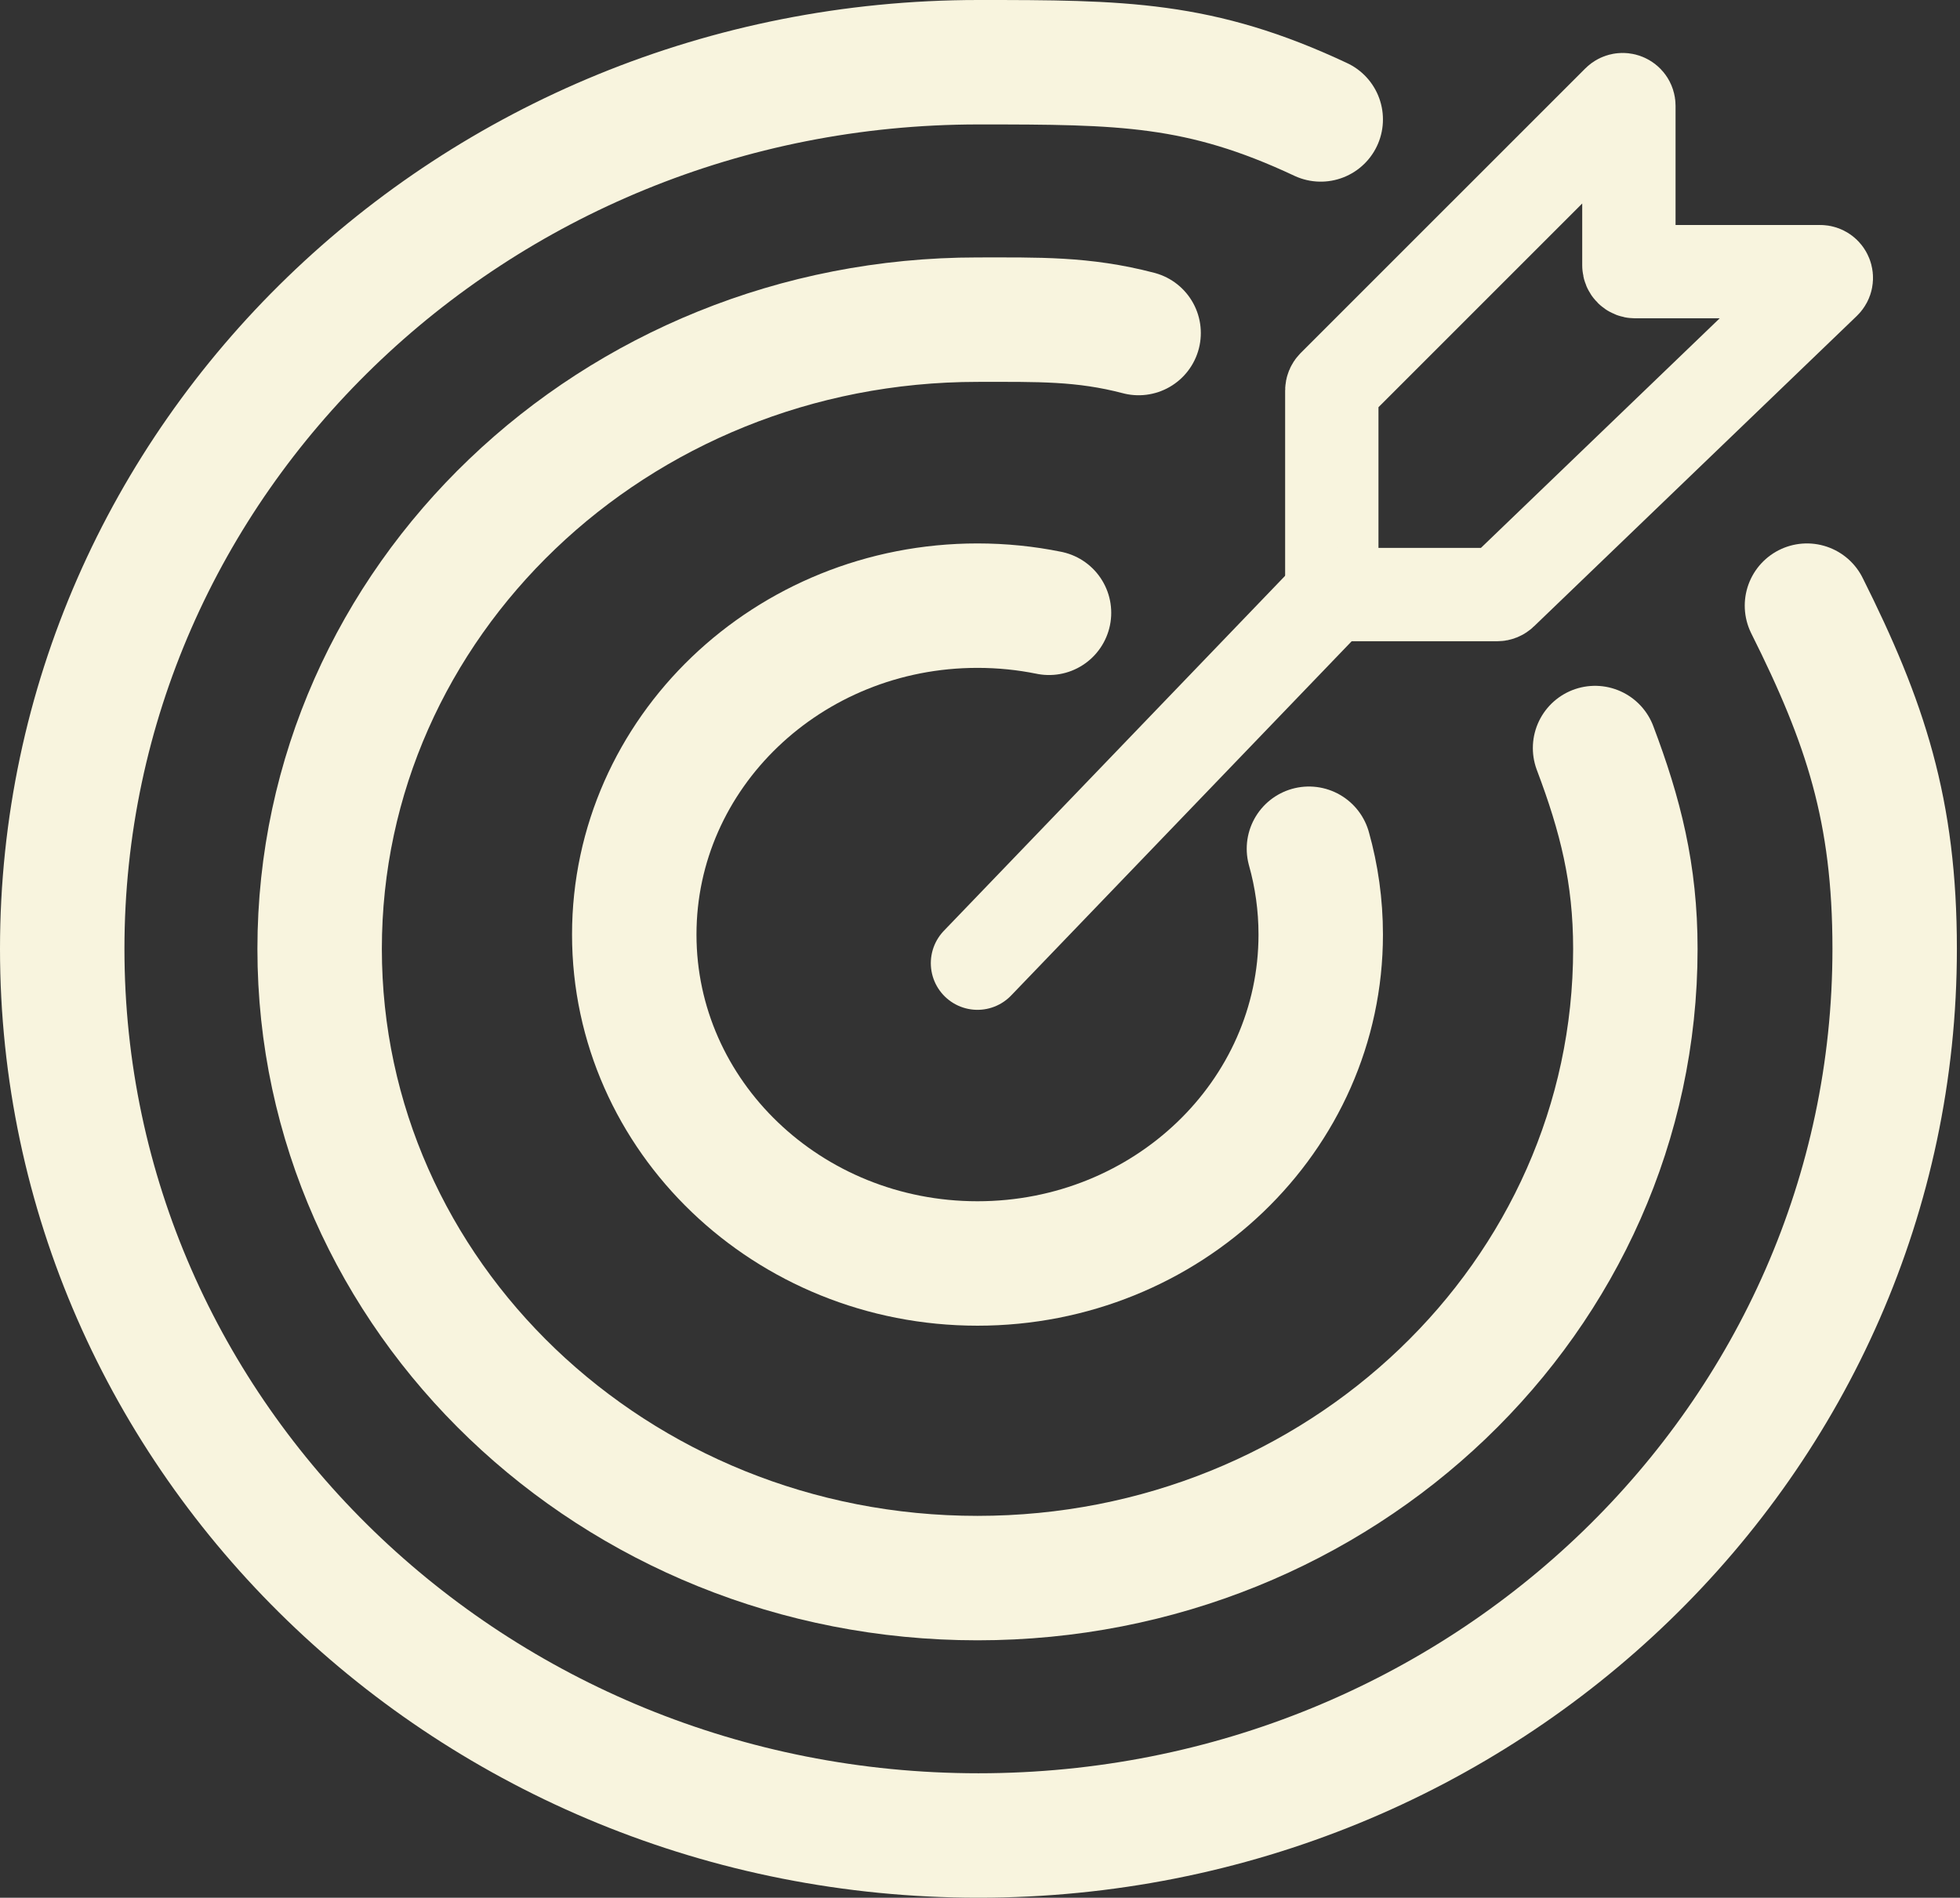<svg width="63" height="61" viewBox="0 0 63 61" fill="none" xmlns="http://www.w3.org/2000/svg">
<rect x="0" y="0" width="63" height="61" fill="#333333" stroke="none"/>
<path d="M42.452 3.839C38.571 2.016 36.053 2 31.45 2C15.185 2 2 14.76 2 30.5C2 46.24 15.185 59 31.45 59C47.715 59 60.9 46.24 60.9 30.5C60.9 26.051 59.959 23.22 58.081 19.468" stroke="#F8F4DE" stroke-width="4" stroke-linecap="round"/>
<path d="M36.598 10.705C34.811 10.236 33.362 10.275 31.419 10.275C19.741 10.275 10.274 19.33 10.274 30.5C10.274 41.671 19.741 50.726 31.419 50.726C43.097 50.726 52.565 41.671 52.565 30.5C52.565 28.083 52.083 26.195 51.27 24.045" stroke="#F8F4DE" stroke-width="4" stroke-linecap="round"/>
<path d="M33.718 19.698C32.977 19.547 32.208 19.468 31.419 19.468C25.326 19.468 20.387 24.201 20.387 30.04C20.387 35.879 25.326 40.613 31.419 40.613C37.512 40.613 42.452 35.879 42.452 30.04C42.452 29.086 42.32 28.162 42.073 27.282" stroke="#F8F4DE" stroke-width="4" stroke-linecap="round"/>
<path d="M42.866 12.41L52.016 3.261C52.142 3.135 52.357 3.224 52.357 3.402V8.532C52.357 8.643 52.447 8.732 52.557 8.732H58.504C58.684 8.732 58.772 8.951 58.642 9.076L48.263 19.056C48.226 19.092 48.176 19.112 48.125 19.112H43.008C42.897 19.112 42.808 19.022 42.808 18.912V12.552C42.808 12.499 42.829 12.448 42.866 12.41Z" stroke="#F8F4DE" stroke-width="3"/>
<path d="M42.808 19.112L31.419 30.96" stroke="#F8F4DE" stroke-width="3" stroke-linecap="round"/>
</svg>
